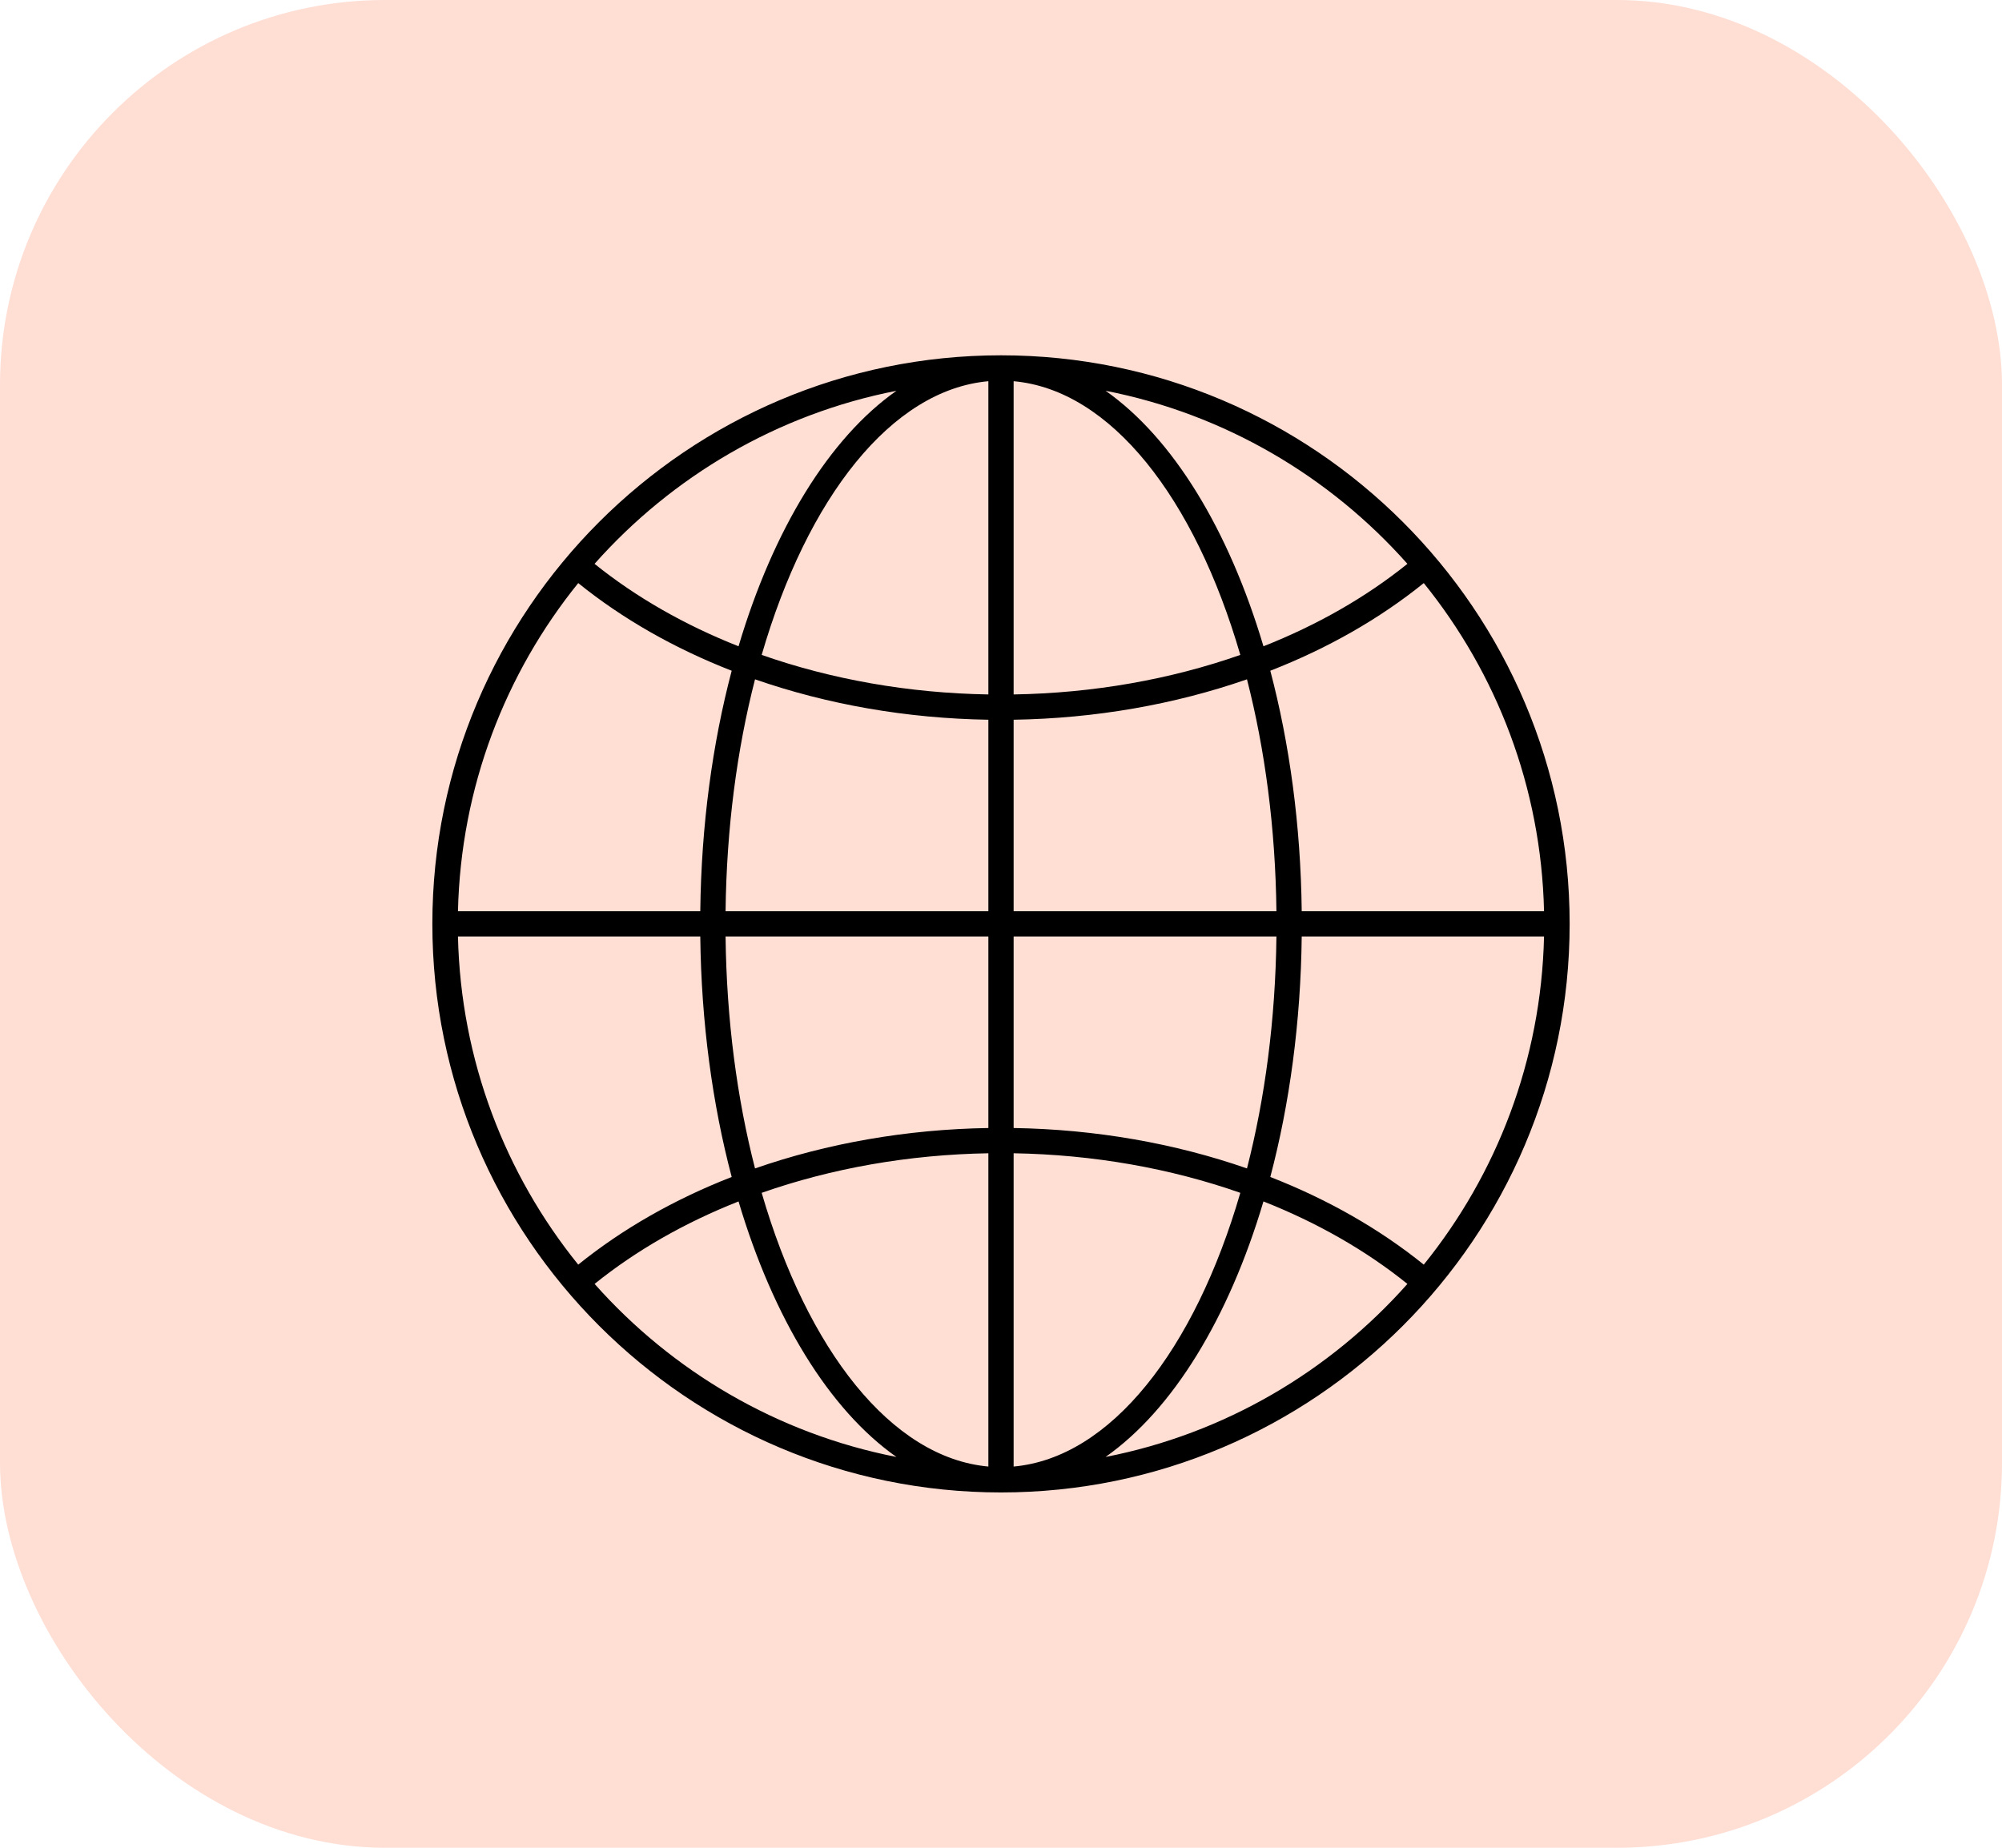 <svg width="52" height="48" viewBox="0 0 52 48" fill="none" xmlns="http://www.w3.org/2000/svg">
<rect width="52" height="48" rx="10" fill="#FFDED4"/>
<g clip-path="url(#clip0_156_486)">
<path d="M26 38.77C17.856 38.77 11.23 32.144 11.23 24C11.23 15.856 17.856 9.23 26 9.23C34.144 9.23 40.77 15.856 40.77 24C40.77 32.144 34.144 38.77 26 38.77ZM26.328 29.303C28.454 29.337 30.516 29.7 32.389 30.353C32.856 28.534 33.129 26.491 33.154 24.328H26.328V29.303ZM26.328 29.959V38.097C28.849 37.871 31.032 35.063 32.216 30.987C30.401 30.349 28.398 29.994 26.328 29.959ZM25.672 29.959C23.602 29.994 21.599 30.349 19.784 30.987C20.967 35.063 23.151 37.871 25.672 38.097V29.959ZM25.672 29.303V24.328H18.846C18.871 26.491 19.143 28.534 19.611 30.353C21.484 29.7 23.546 29.337 25.672 29.303ZM18.189 24.328H11.895C11.969 27.55 13.126 30.509 15.019 32.852C16.171 31.922 17.52 31.154 19.005 30.575C18.506 28.686 18.215 26.568 18.189 24.328ZM18.189 23.672C18.215 21.432 18.506 19.314 19.005 17.424C17.52 16.845 16.171 16.078 15.019 15.147C13.126 17.491 11.969 20.449 11.895 23.672H18.189ZM18.846 23.672H25.672V18.697C23.546 18.663 21.484 18.299 19.611 17.647C19.143 19.466 18.871 21.509 18.846 23.672ZM25.672 18.04V9.903C23.151 10.128 20.967 12.936 19.784 17.013C21.599 17.65 23.602 18.006 25.672 18.04ZM26.328 18.04C28.398 18.006 30.401 17.65 32.216 17.013C31.032 12.936 28.849 10.128 26.328 9.903V18.04ZM26.328 18.697V23.672H33.154C33.129 21.509 32.856 19.466 32.389 17.647C30.516 18.299 28.454 18.663 26.328 18.697ZM33.811 23.672H40.105C40.031 20.449 38.874 17.491 36.981 15.147C35.829 16.078 34.48 16.845 32.995 17.424C33.494 19.314 33.785 21.432 33.811 23.672ZM33.811 24.328C33.785 26.568 33.494 28.685 32.995 30.575C34.48 31.154 35.829 31.922 36.981 32.852C38.874 30.508 40.031 27.55 40.105 24.328H33.811ZM36.556 33.353C35.475 32.481 34.209 31.76 32.817 31.21C31.915 34.245 30.462 36.621 28.716 37.848C31.809 37.243 34.542 35.624 36.556 33.353ZM23.284 37.848C21.538 36.621 20.085 34.245 19.183 31.21C17.791 31.76 16.525 32.481 15.444 33.353C17.458 35.624 20.191 37.243 23.284 37.848ZM15.443 14.647C16.525 15.518 17.79 16.239 19.183 16.789C20.085 13.754 21.538 11.379 23.284 10.152C20.191 10.757 17.458 12.376 15.443 14.647ZM28.716 10.151C30.462 11.378 31.915 13.754 32.817 16.789C34.209 16.239 35.475 15.518 36.556 14.647C34.542 12.376 31.809 10.757 28.716 10.151Z" fill="black"/>
</g>
<defs>
<clipPath id="clip0_156_486">
<rect width="30" height="30" fill="white" transform="matrix(1 0 0 -1 11 39)"/>
</clipPath>
</defs>
</svg>
